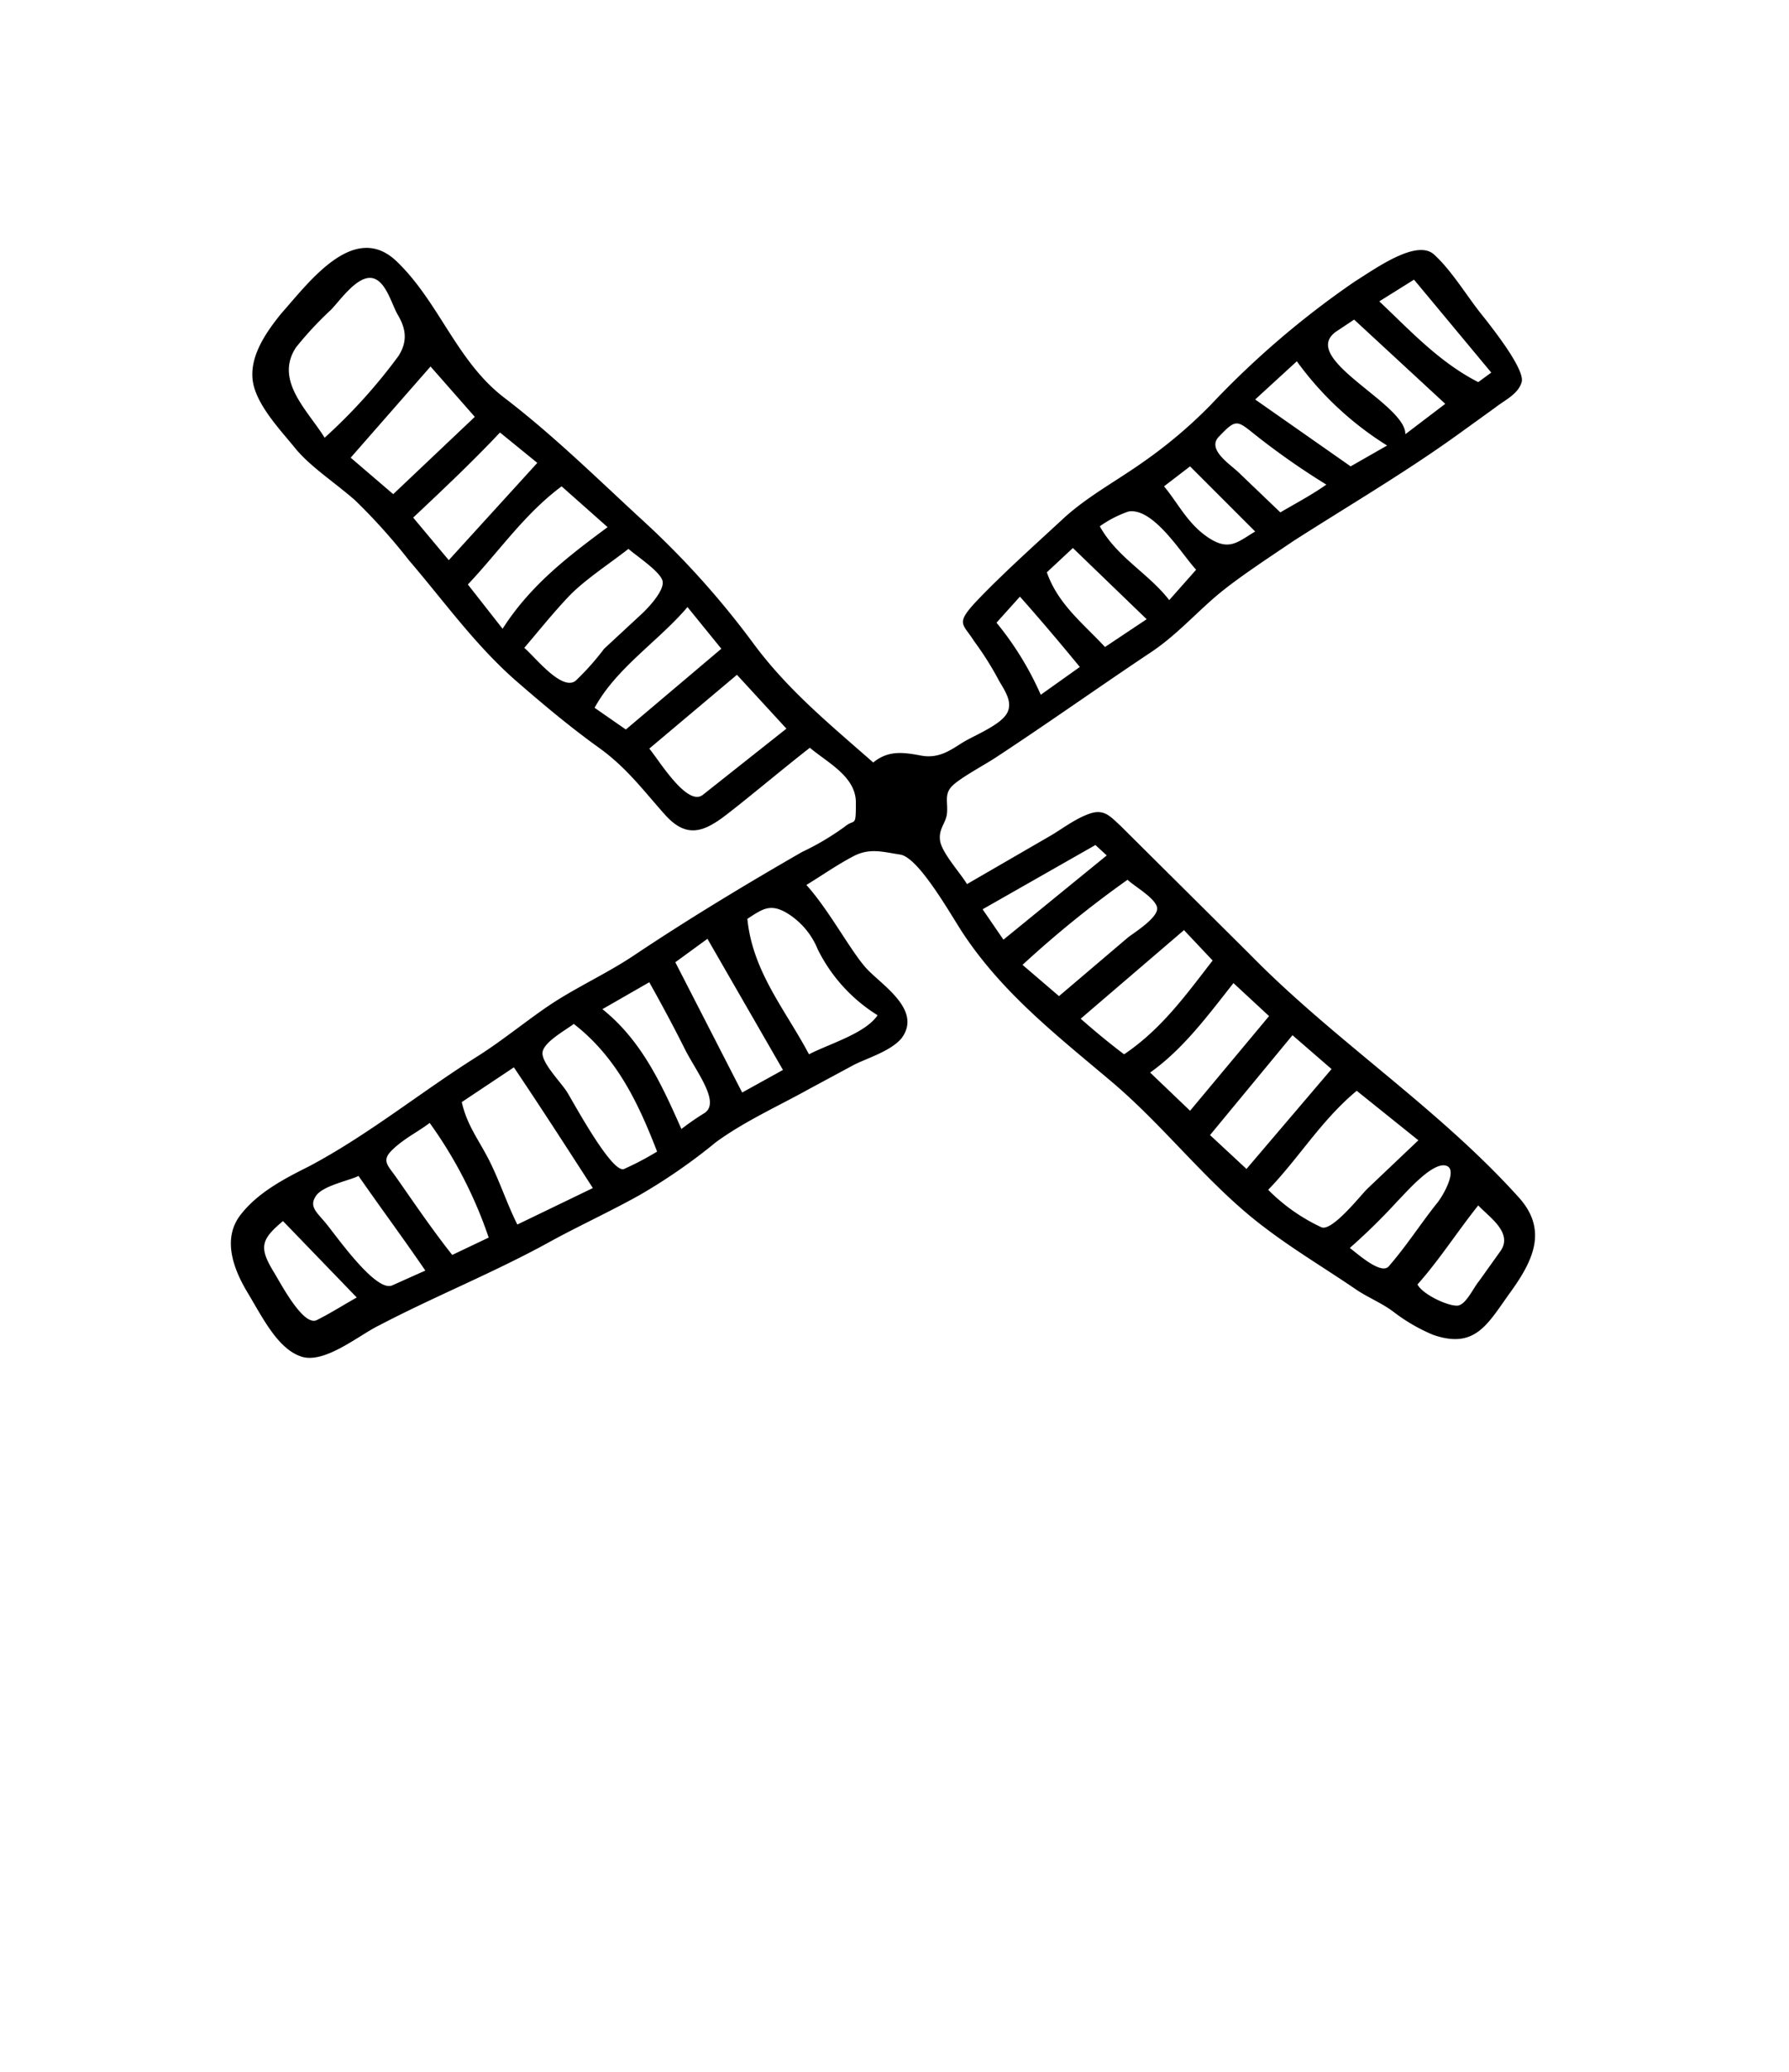 <svg xmlns="http://www.w3.org/2000/svg" viewBox="0 0 206.1 238.6"><title>Animierte Schwarz-Weiß Zeichnung einer Mühle</title><desc>Hier sieht man eine kleine, handgezeichnete Mühle, deren Flügel sich langsam drehen. In der Tablet und Desktop Ansicht ist außerdem noch ein Mehlsack zu sehen. Und ein paar kleine Punkte die Mehl darstellen sollen, fallen langsam von oben herab in den Mehlsack.</desc><g id="rad"><path d="M174.9,137.8c-9.3-10.3-21.2-18-30.9-27.9L129.1,95.1c-1.2-1.1-1.9-2-3.6-1.4s-3.2,1.8-4.6,2.6l-9.5,5.5c-.7-1.2-2.9-3.6-3.1-5s.7-2,.8-3.2-.3-2.1.5-3,3.6-2.4,5-3.3c6.1-4,12-8.2,18-12.2,2.7-1.8,4.8-4.1,7.2-6.2s6.1-4.5,9.2-6.6c6.4-4.1,12.9-7.9,19-12.3l4.3-3.1c1-.8,2.6-1.5,3-2.9s-3.1-5.9-4.7-7.9-3.4-5-5.4-6.8-6.7,1.6-9.1,3.1a102.1,102.1,0,0,0-16.6,14.2,54.5,54.5,0,0,1-7.8,6.6c-3.1,2.2-6.5,4-9.3,6.6s-6.5,5.9-9.5,9-2,2.9-.7,5a35.8,35.8,0,0,1,2.9,4.6c.7,1.2,1.7,2.6.8,3.9s-3.7,2.4-5,3.2-2.7,1.9-4.8,1.5-3.8-.6-5.5.8c-5-4.4-9.8-8.3-13.8-13.7a98.9,98.9,0,0,0-13-14.4C68.6,54.9,63.6,50,58.1,45.8s-7.5-11-12.4-15.7-10.1,2.4-13.3,6c-1.7,2.1-3.6,4.8-3.3,7.6s3.2,5.8,4.9,7.9,4.5,3.9,6.9,6a67.8,67.8,0,0,1,6.2,6.9c4.2,4.9,7.8,10,12.7,14.2,3,2.6,6,5.1,9.2,7.4s5.1,4.9,7.6,7.7,4.5,2,7.1,0,6.4-5.2,9.6-7.7c2,1.7,5.3,3.3,5.3,6.3s-.1,1.8-1.3,2.8a30.1,30.1,0,0,1-4.9,2.9c-6.6,3.8-12.9,7.6-19.2,11.8-2.8,1.9-6,3.4-8.9,5.2s-6.2,4.6-9.4,6.6c-6.5,4.1-12.5,9-19.3,12.6-2.8,1.4-5.9,3-7.9,5.6s-1,5.9.8,8.9,3.5,6.5,6.2,7.4,6.7-2.5,9-3.6c6.5-3.4,13.3-6.1,19.8-9.7,3.3-1.8,6.8-3.4,10.2-5.3a65.8,65.8,0,0,0,8.8-6.1c3.3-2.4,7.1-4.1,10.7-6.1l5.2-2.8c1.6-.8,4.3-1.6,5.5-3.1,2.3-3.2-2.2-6-4-7.9s-4.3-6.7-7-9.7c1.8-1.1,3.5-2.3,5.4-3.3s3.4-.5,5.4-.2,5.3,6,7,8.7c4.6,7.1,10.9,12,17.3,17.4s11.3,12.1,17.9,17c3.3,2.5,7,4.7,10.5,7.1,1.4.9,2.9,1.5,4.2,2.5a20.3,20.3,0,0,0,4.5,2.6c4.9,1.7,6.3-1.3,8.9-4.9S178.4,141.6,174.9,137.8Zm-12-105.6,8.9,10.7L170.3,44c-4.5-2.3-7.8-5.9-11.4-9.3Zm-9,6,2.1-1.4,10.5,9.7L161.9,50C162,46.5,149.6,41.3,153.9,38.2Zm-4.5,3.4a37,37,0,0,0,10.4,9.7l-4.2,2.4-11-7.7Zm-9,8.7c2.1-2.2,2.1-1.9,4.5,0a85.7,85.7,0,0,0,7.9,5.5c-1.7,1.2-3.6,2.2-5.3,3.2l-4.7-4.5C141.8,53.5,139,51.8,140.4,50.3Zm-3.3,3.4,7.5,7.5c-2,1.2-3,2.3-5.4.7s-3.5-4-5.1-5.9ZM130,58.9c2.9-.5,6.2,5,7.8,6.7l-3.1,3.5c-2.4-3.1-6-4.9-8-8.5A13,13,0,0,1,130,58.9Zm-6.4,4.2,8.5,8.2-4.8,3.2c-2.5-2.7-5.4-4.9-6.7-8.6Zm-8.8,8.6,2.7-3c2.4,2.7,4.6,5.3,6.9,8.1L119.9,80A35.7,35.7,0,0,0,114.8,71.7ZM37.4,50.4c-2-3.2-5.8-6.6-3.3-10.4a40.7,40.7,0,0,1,4-4.3c1-1,2.9-3.8,4.6-3.7s2.4,3,3.1,4.2,1.4,2.8.1,4.8A62.8,62.8,0,0,1,37.4,50.4Zm7.9,6.5-4.9-4.2,9.2-10.5L54.7,48Zm2.3,2.7c3.4-3.2,6.8-6.4,10-9.8l4.3,3.5L51.7,64.5Zm6.3,7.7c3.6-3.8,6.5-8.1,10.8-11.3L70,60.7c-4.6,3.4-8.9,6.7-12.1,11.7ZM66.3,78.4c-1.6,1.2-4.7-2.8-5.9-3.8,1.7-2,3.3-4,5.1-5.9s4.6-3.7,6.9-5.5c.9.8,3.5,2.5,3.9,3.6s-1.7,3.3-2.6,4.1l-4.1,3.8A29.9,29.9,0,0,1,66.3,78.4Zm2.2,3.1c2.5-4.6,7.4-7.7,10.7-11.6l3.9,4.8L72.1,84ZM81,91.5c-1.8,1.5-5.1-4-6.2-5.3l10.1-8.5,5.7,6.2ZM36.5,152c-1.6.8-4.3-4.5-5-5.6-1.7-2.8-1.4-3.7,1.1-5.8l8.5,8.8C39.5,150.3,38.1,151.2,36.5,152Zm8.7-4c-1.9.9-6.6-5.9-7.7-7.2s-1.9-1.9-1.1-3.1,4-1.8,4.9-2.3c2.5,3.6,5.1,7.1,7.7,10.9Zm6.9-3.5c-2.3-2.9-4.4-6-6.5-9-1-1.4-1.7-1.9-.3-3.2s2.9-2,4.2-3a50.1,50.1,0,0,1,6.8,13.2Zm7.5-3.5c-1.2-2.4-2-4.9-3.2-7.3s-2.6-4.1-3.2-6.8l6-4c3.1,4.6,6,9.1,9.1,13.9Zm12.3-6.4c-1.4.6-5.9-7.8-6.6-8.9s-2.9-3.3-2.8-4.5,2.7-2.6,3.6-3.3c4.9,3.8,7.4,9,9.6,14.7A33.9,33.9,0,0,1,71.9,134.6Zm9.2-6.4a31,31,0,0,0-2.6,1.8c-2.3-5.2-4.6-10.2-9.1-13.8l5.4-3.1c1.4,2.5,2.8,5.1,4.1,7.7S83.1,127,81.1,128.2Zm4.4-2.4-7.7-15,3.7-2.7,8.7,15.1Zm8.7-16.5a18.7,18.7,0,0,0,6.9,7.6c-1.4,2.1-5.6,3.3-7.9,4.5-2.7-5.1-6.5-9.5-7.1-15.6,1.7-1.1,2.6-1.8,4.5-.7A8.7,8.7,0,0,1,94.2,109.3Zm21.4-1.1-2.4-3.5,13-7.4,1.3,1.2Zm6.4,6.5-4.2-3.6a120.8,120.8,0,0,1,12.1-9.8c.7.7,3.2,2.1,3.4,3.2s-2.5,2.8-3.3,3.4Zm7.5,6.7c-1.6-1.2-3.3-2.6-5-4.1l11.9-10.2,3.3,3.5C136.6,114.6,133.8,118.5,129.5,121.4Zm3,2.1c3.8-2.7,6.6-6.5,9.6-10.3l4.1,3.8-9.1,10.9Zm6.9,7.2,9.5-11.5,4.5,3.9-9.8,11.5Zm12.8,10.6a21.2,21.2,0,0,1-6.1-4.3c3.5-3.6,6.1-8,10.2-11.4l7.1,5.7-5.9,5.6C156.7,137.7,153.4,141.9,152.2,141.3Zm7.8,4.5c-.9,1.1-3.9-1.7-4.5-2.1a70.1,70.1,0,0,0,5.5-5.4c1-1,3.9-4.4,5.5-4.1s-.3,3.6-1,4.4C163.6,141,162,143.5,160,145.8Zm12.9-1.8-2.5,3.5c-.6.7-1.4,2.5-2.3,2.8s-4.2-1.2-4.8-2.4c2.5-2.8,4.6-6.1,7-9.1C171.5,140.1,174.3,141.9,172.9,144Z"/></g></svg>
